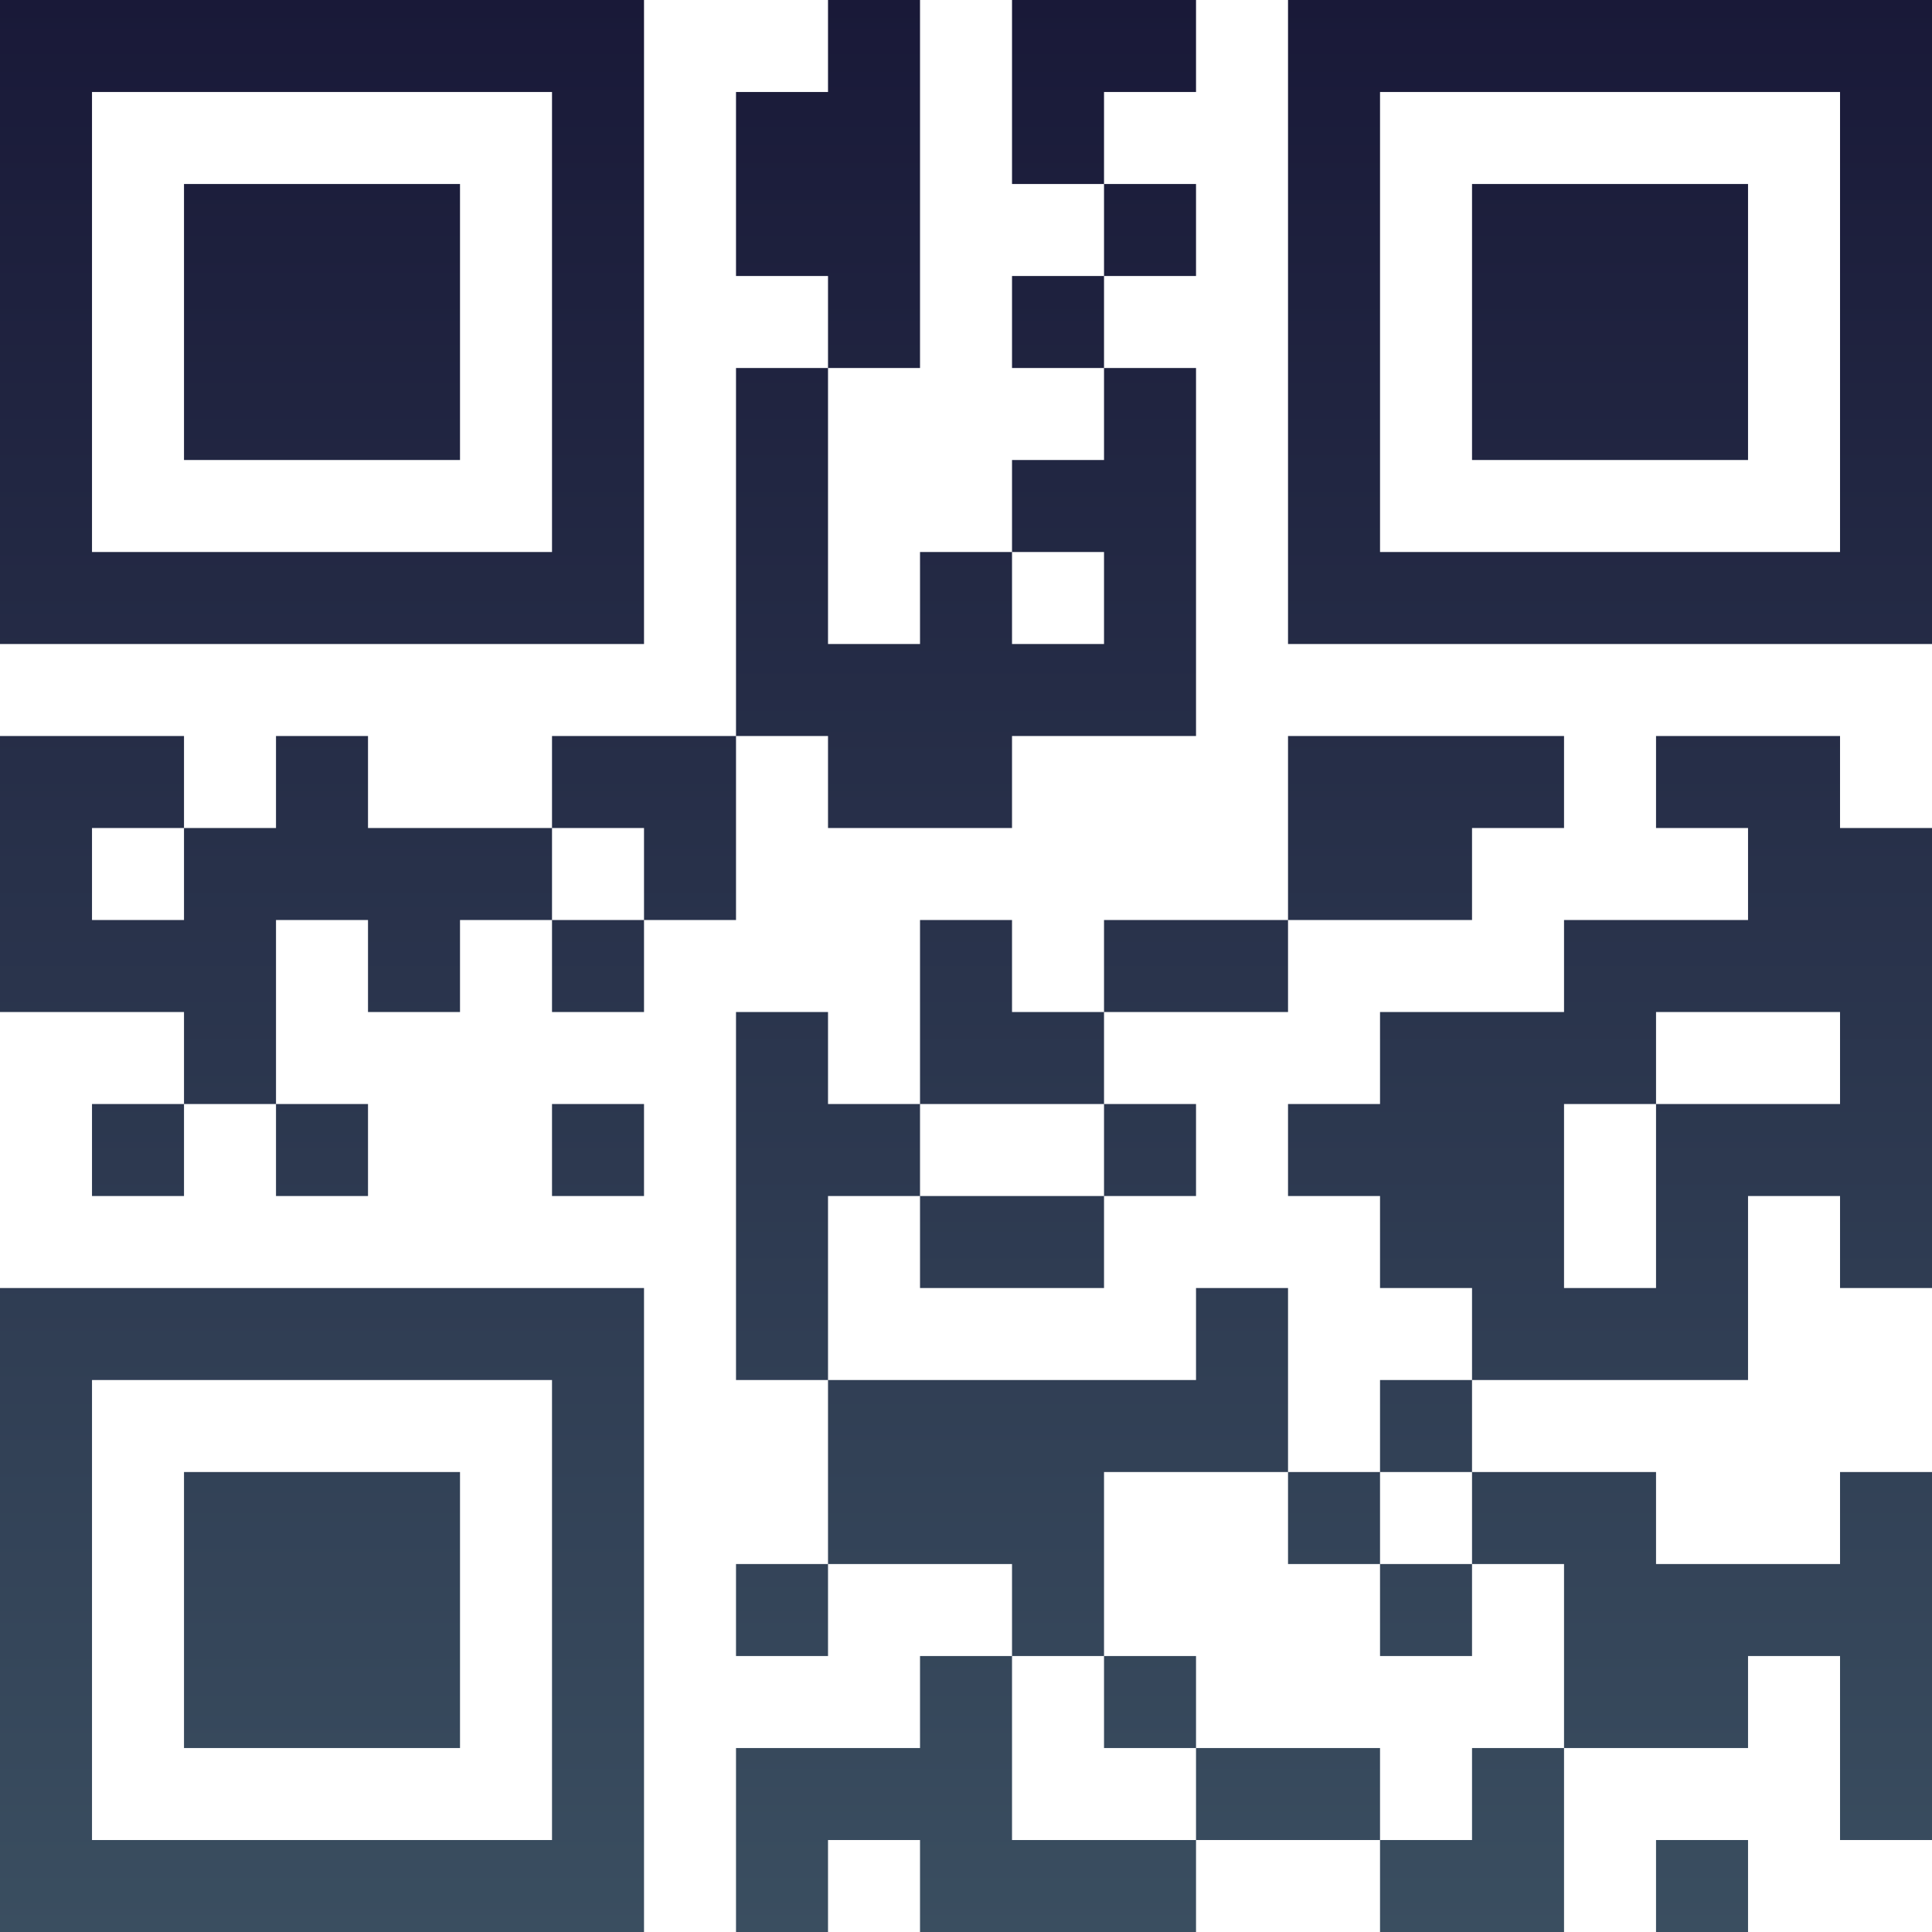 <?xml version="1.0" encoding="UTF-8"?>
<svg xmlns="http://www.w3.org/2000/svg" version="1.1" width="100" height="100" viewBox="0 0 100 100"><rect x="0" y="0" width="100" height="100" fill="#ffffff"/><g transform="scale(4.762)"><g transform="translate(0,0)"><defs><linearGradient gradientUnits="userSpaceOnUse" x1="0" y1="0" x2="0" y2="21" id="g1"><stop offset="0%" stop-color="#191938"/><stop offset="100%" stop-color="#3a4e60"/></linearGradient></defs><path fill-rule="evenodd" d="M9 0L9 1L8 1L8 3L9 3L9 4L8 4L8 8L6 8L6 9L4 9L4 8L3 8L3 9L2 9L2 8L0 8L0 11L2 11L2 12L1 12L1 13L2 13L2 12L3 12L3 13L4 13L4 12L3 12L3 10L4 10L4 11L5 11L5 10L6 10L6 11L7 11L7 10L8 10L8 8L9 8L9 9L11 9L11 8L13 8L13 4L12 4L12 3L13 3L13 2L12 2L12 1L13 1L13 0L11 0L11 2L12 2L12 3L11 3L11 4L12 4L12 5L11 5L11 6L10 6L10 7L9 7L9 4L10 4L10 0ZM11 6L11 7L12 7L12 6ZM14 8L14 10L12 10L12 11L11 11L11 10L10 10L10 12L9 12L9 11L8 11L8 15L9 15L9 17L8 17L8 18L9 18L9 17L11 17L11 18L10 18L10 19L8 19L8 21L9 21L9 20L10 20L10 21L13 21L13 20L15 20L15 21L17 21L17 19L19 19L19 18L20 18L20 20L21 20L21 16L20 16L20 17L18 17L18 16L16 16L16 15L19 15L19 13L20 13L20 14L21 14L21 9L20 9L20 8L18 8L18 9L19 9L19 10L17 10L17 11L15 11L15 12L14 12L14 13L15 13L15 14L16 14L16 15L15 15L15 16L14 16L14 14L13 14L13 15L9 15L9 13L10 13L10 14L12 14L12 13L13 13L13 12L12 12L12 11L14 11L14 10L16 10L16 9L17 9L17 8ZM1 9L1 10L2 10L2 9ZM6 9L6 10L7 10L7 9ZM18 11L18 12L17 12L17 14L18 14L18 12L20 12L20 11ZM6 12L6 13L7 13L7 12ZM10 12L10 13L12 13L12 12ZM12 16L12 18L11 18L11 20L13 20L13 19L15 19L15 20L16 20L16 19L17 19L17 17L16 17L16 16L15 16L15 17L14 17L14 16ZM15 17L15 18L16 18L16 17ZM12 18L12 19L13 19L13 18ZM18 20L18 21L19 21L19 20ZM0 0L0 7L7 7L7 0ZM1 1L1 6L6 6L6 1ZM2 2L2 5L5 5L5 2ZM14 0L14 7L21 7L21 0ZM15 1L15 6L20 6L20 1ZM16 2L16 5L19 5L19 2ZM0 14L0 21L7 21L7 14ZM1 15L1 20L6 20L6 15ZM2 16L2 19L5 19L5 16Z" fill="url(#g1)"/></g></g></svg>
